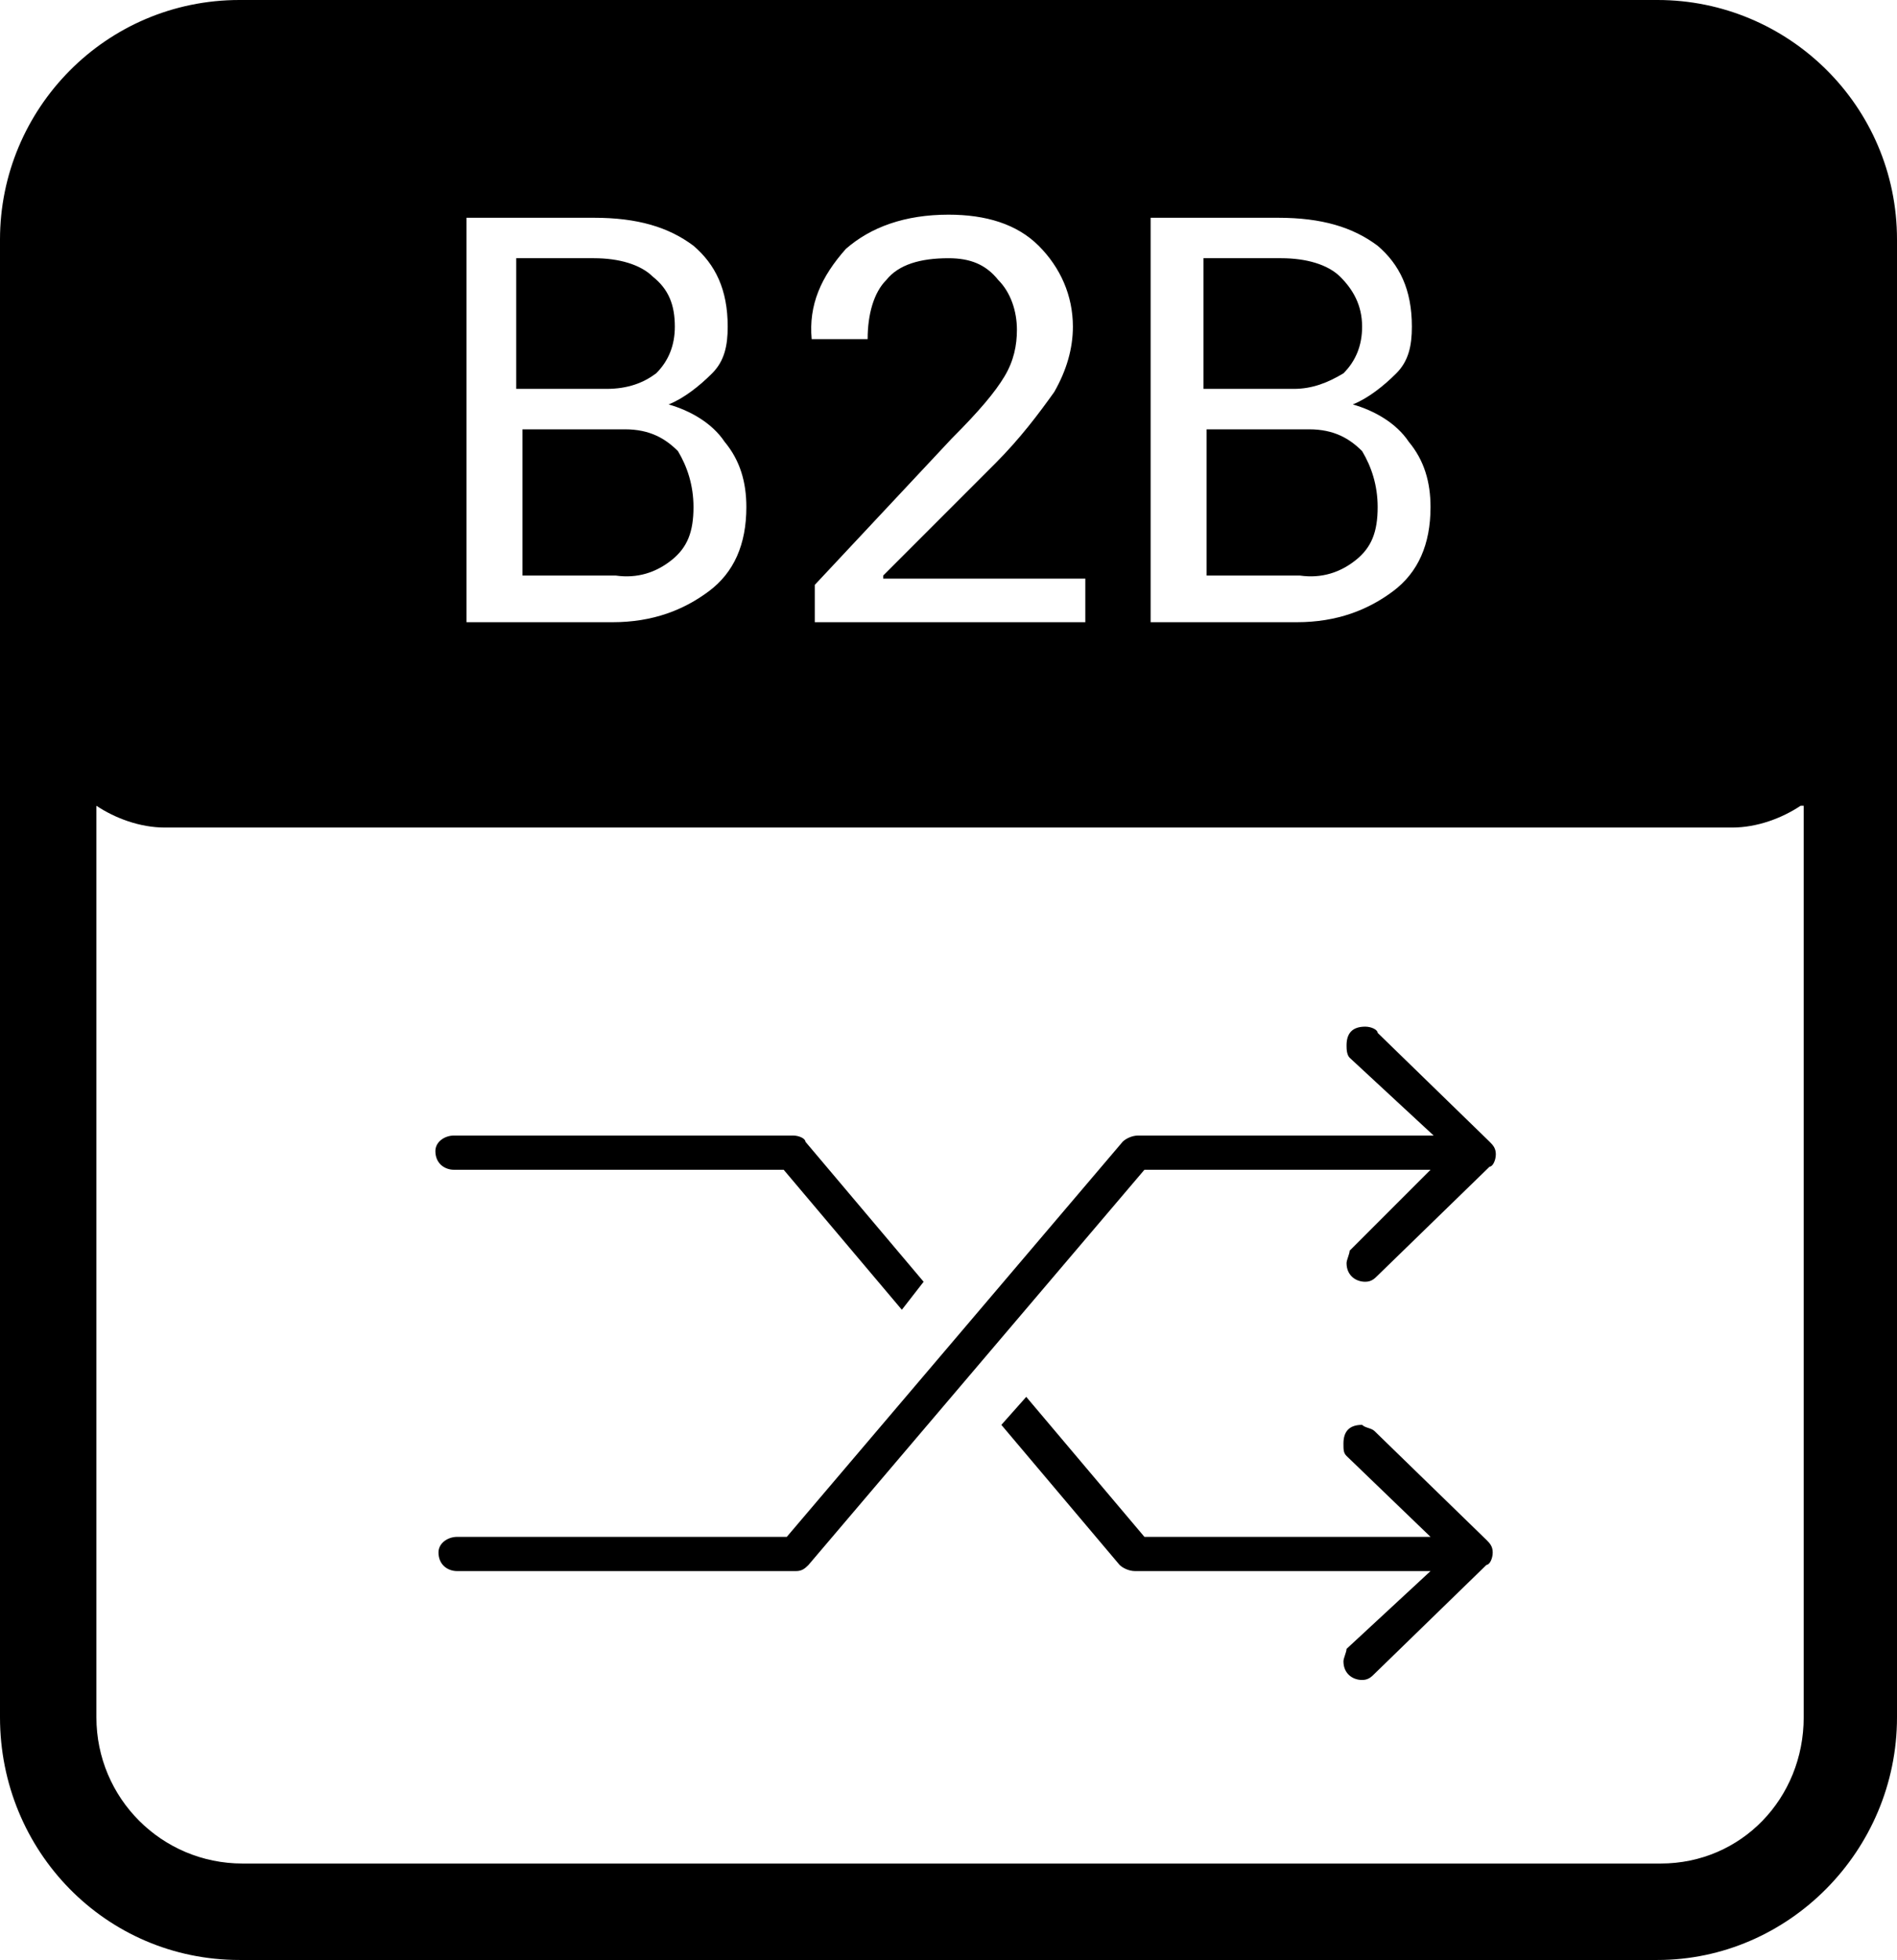 <?xml version="1.0" encoding="utf-8"?>
<!-- Generator: Adobe Illustrator 23.0.6, SVG Export Plug-In . SVG Version: 6.00 Build 0)  -->
<svg version="1.1" id="Layer_1" xmlns="http://www.w3.org/2000/svg" xmlns:xlink="http://www.w3.org/1999/xlink" x="0px" y="0px"
	 viewBox="0 0 61 63" style="enable-background:new 0 0 61 63;" xml:space="preserve">
<path transform="translate(-618 -234)" d="M659.6,246.5h-2.9v-4.2h2.5c0.8,0,1.5,0.2,1.9,0.6c0.4,0.4,0.7,0.9,0.7,1.6
	c0,0.6-0.2,1.1-0.6,1.5C660.7,246.3,660.2,246.5,659.6,246.5z M639.1,246c0.4-0.4,0.6-0.9,0.6-1.5c0-0.7-0.2-1.2-0.7-1.6
	c-0.4-0.4-1.1-0.6-1.9-0.6h-2.5v4.2h2.9C638.2,246.5,638.7,246.3,639.1,246z M661.6,252c0.5-0.4,0.7-0.9,0.7-1.7
	c0-0.7-0.2-1.3-0.5-1.8c-0.4-0.4-0.9-0.7-1.7-0.7h-3.3v4.7h3C660.5,252.6,661.1,252.4,661.6,252z M639.6,252
	c0.5-0.4,0.7-0.9,0.7-1.7c0-0.7-0.2-1.3-0.5-1.8c-0.4-0.4-0.9-0.7-1.7-0.7h-3.3v4.7h3C638.5,252.6,639.1,252.4,639.6,252z
	 M679,241.7v47.5c0,4.3-3.5,7.8-7.7,7.8h-45.6c-4.3,0-7.7-3.5-7.7-7.8v-47.5c0-4.2,3.4-7.7,7.7-7.7h45.6
	C675.5,234,679,237.4,679,241.7z M655,254h4.7c1.3,0,2.3-0.4,3.1-1c0.8-0.6,1.2-1.5,1.2-2.7c0-0.8-0.2-1.5-0.7-2.1
	c-0.4-0.6-1.1-1-1.8-1.2c0.5-0.2,1-0.6,1.4-1c0.4-0.4,0.5-0.9,0.5-1.5c0-1.2-0.4-2-1.1-2.6c-0.8-0.6-1.8-0.9-3.2-0.9H655V254z
	 M644.1,244.9h1.8c0-0.8,0.2-1.5,0.6-1.9c0.4-0.5,1.1-0.7,2-0.7c0.7,0,1.2,0.2,1.6,0.7c0.4,0.4,0.6,1,0.6,1.6c0,0.5-0.1,1-0.4,1.5
	c-0.3,0.5-0.8,1.1-1.7,2l-4.4,4.7v1.2h8.7v-1.4h-6.5v-0.1l3.6-3.6c0.8-0.8,1.4-1.6,1.9-2.3c0.4-0.7,0.6-1.4,0.6-2.1
	c0-1-0.4-1.9-1.1-2.6c-0.7-0.7-1.7-1-2.9-1c-1.4,0-2.5,0.4-3.3,1.1C644.4,242.9,644,243.8,644.1,244.9L644.1,244.9z M633,254h4.7
	c1.3,0,2.3-0.4,3.1-1c0.8-0.6,1.2-1.5,1.2-2.7c0-0.8-0.2-1.5-0.7-2.1c-0.4-0.6-1.1-1-1.8-1.2c0.5-0.2,1-0.6,1.4-1
	c0.4-0.4,0.5-0.9,0.5-1.5c0-1.2-0.4-2-1.1-2.6c-0.8-0.6-1.8-0.9-3.2-0.9H633V254z M675.9,259.9c-0.6,0.4-1.4,0.7-2.2,0.7h-50.4
	c-0.8,0-1.6-0.3-2.2-0.7v29.3c0,2.6,2.1,4.7,4.7,4.7h45.6c2.6,0,4.6-2.1,4.6-4.7V259.9z M662.2,280l3.6,3.5c0.1,0.1,0.2,0.2,0.2,0.4
	c0,0.2-0.1,0.4-0.2,0.4l-3.6,3.5c-0.1,0.1-0.2,0.2-0.4,0.2c-0.3,0-0.6-0.2-0.6-0.6c0-0.1,0.1-0.3,0.1-0.4l2.7-2.5h-9.5
	c-0.2,0-0.4-0.1-0.5-0.2l0,0l-3.8-4.5l0.8-0.9l3.8,4.5h9.2l-2.7-2.6c-0.1-0.1-0.1-0.2-0.1-0.4c0-0.4,0.2-0.6,0.6-0.6
	C661.9,279.9,662.1,279.9,662.2,280L662.2,280L662.2,280z M664,271.6h-9.2L644,284.3l0,0c-0.1,0.1-0.2,0.2-0.4,0.2h-10.9
	c-0.3,0-0.6-0.2-0.6-0.6c0-0.3,0.3-0.5,0.6-0.5h10.6l10.8-12.7l0,0c0.1-0.1,0.3-0.2,0.5-0.2h9.5l-2.7-2.5c-0.1-0.1-0.1-0.3-0.1-0.4
	c0-0.4,0.2-0.6,0.6-0.6c0.2,0,0.4,0.1,0.4,0.2l3.6,3.5c0.1,0.1,0.2,0.2,0.2,0.4c0,0.2-0.1,0.4-0.2,0.4l-3.6,3.5
	c-0.1,0.1-0.2,0.2-0.4,0.2c-0.3,0-0.6-0.2-0.6-0.6c0-0.1,0.1-0.3,0.1-0.4L664,271.6L664,271.6L664,271.6z M632,271
	c0-0.3,0.3-0.5,0.6-0.5h10.9c0.2,0,0.4,0.1,0.4,0.2l0,0l3.8,4.5l-0.7,0.9l-3.8-4.5h-10.6l0,0C632.3,271.6,632,271.4,632,271z"/>
</svg>
